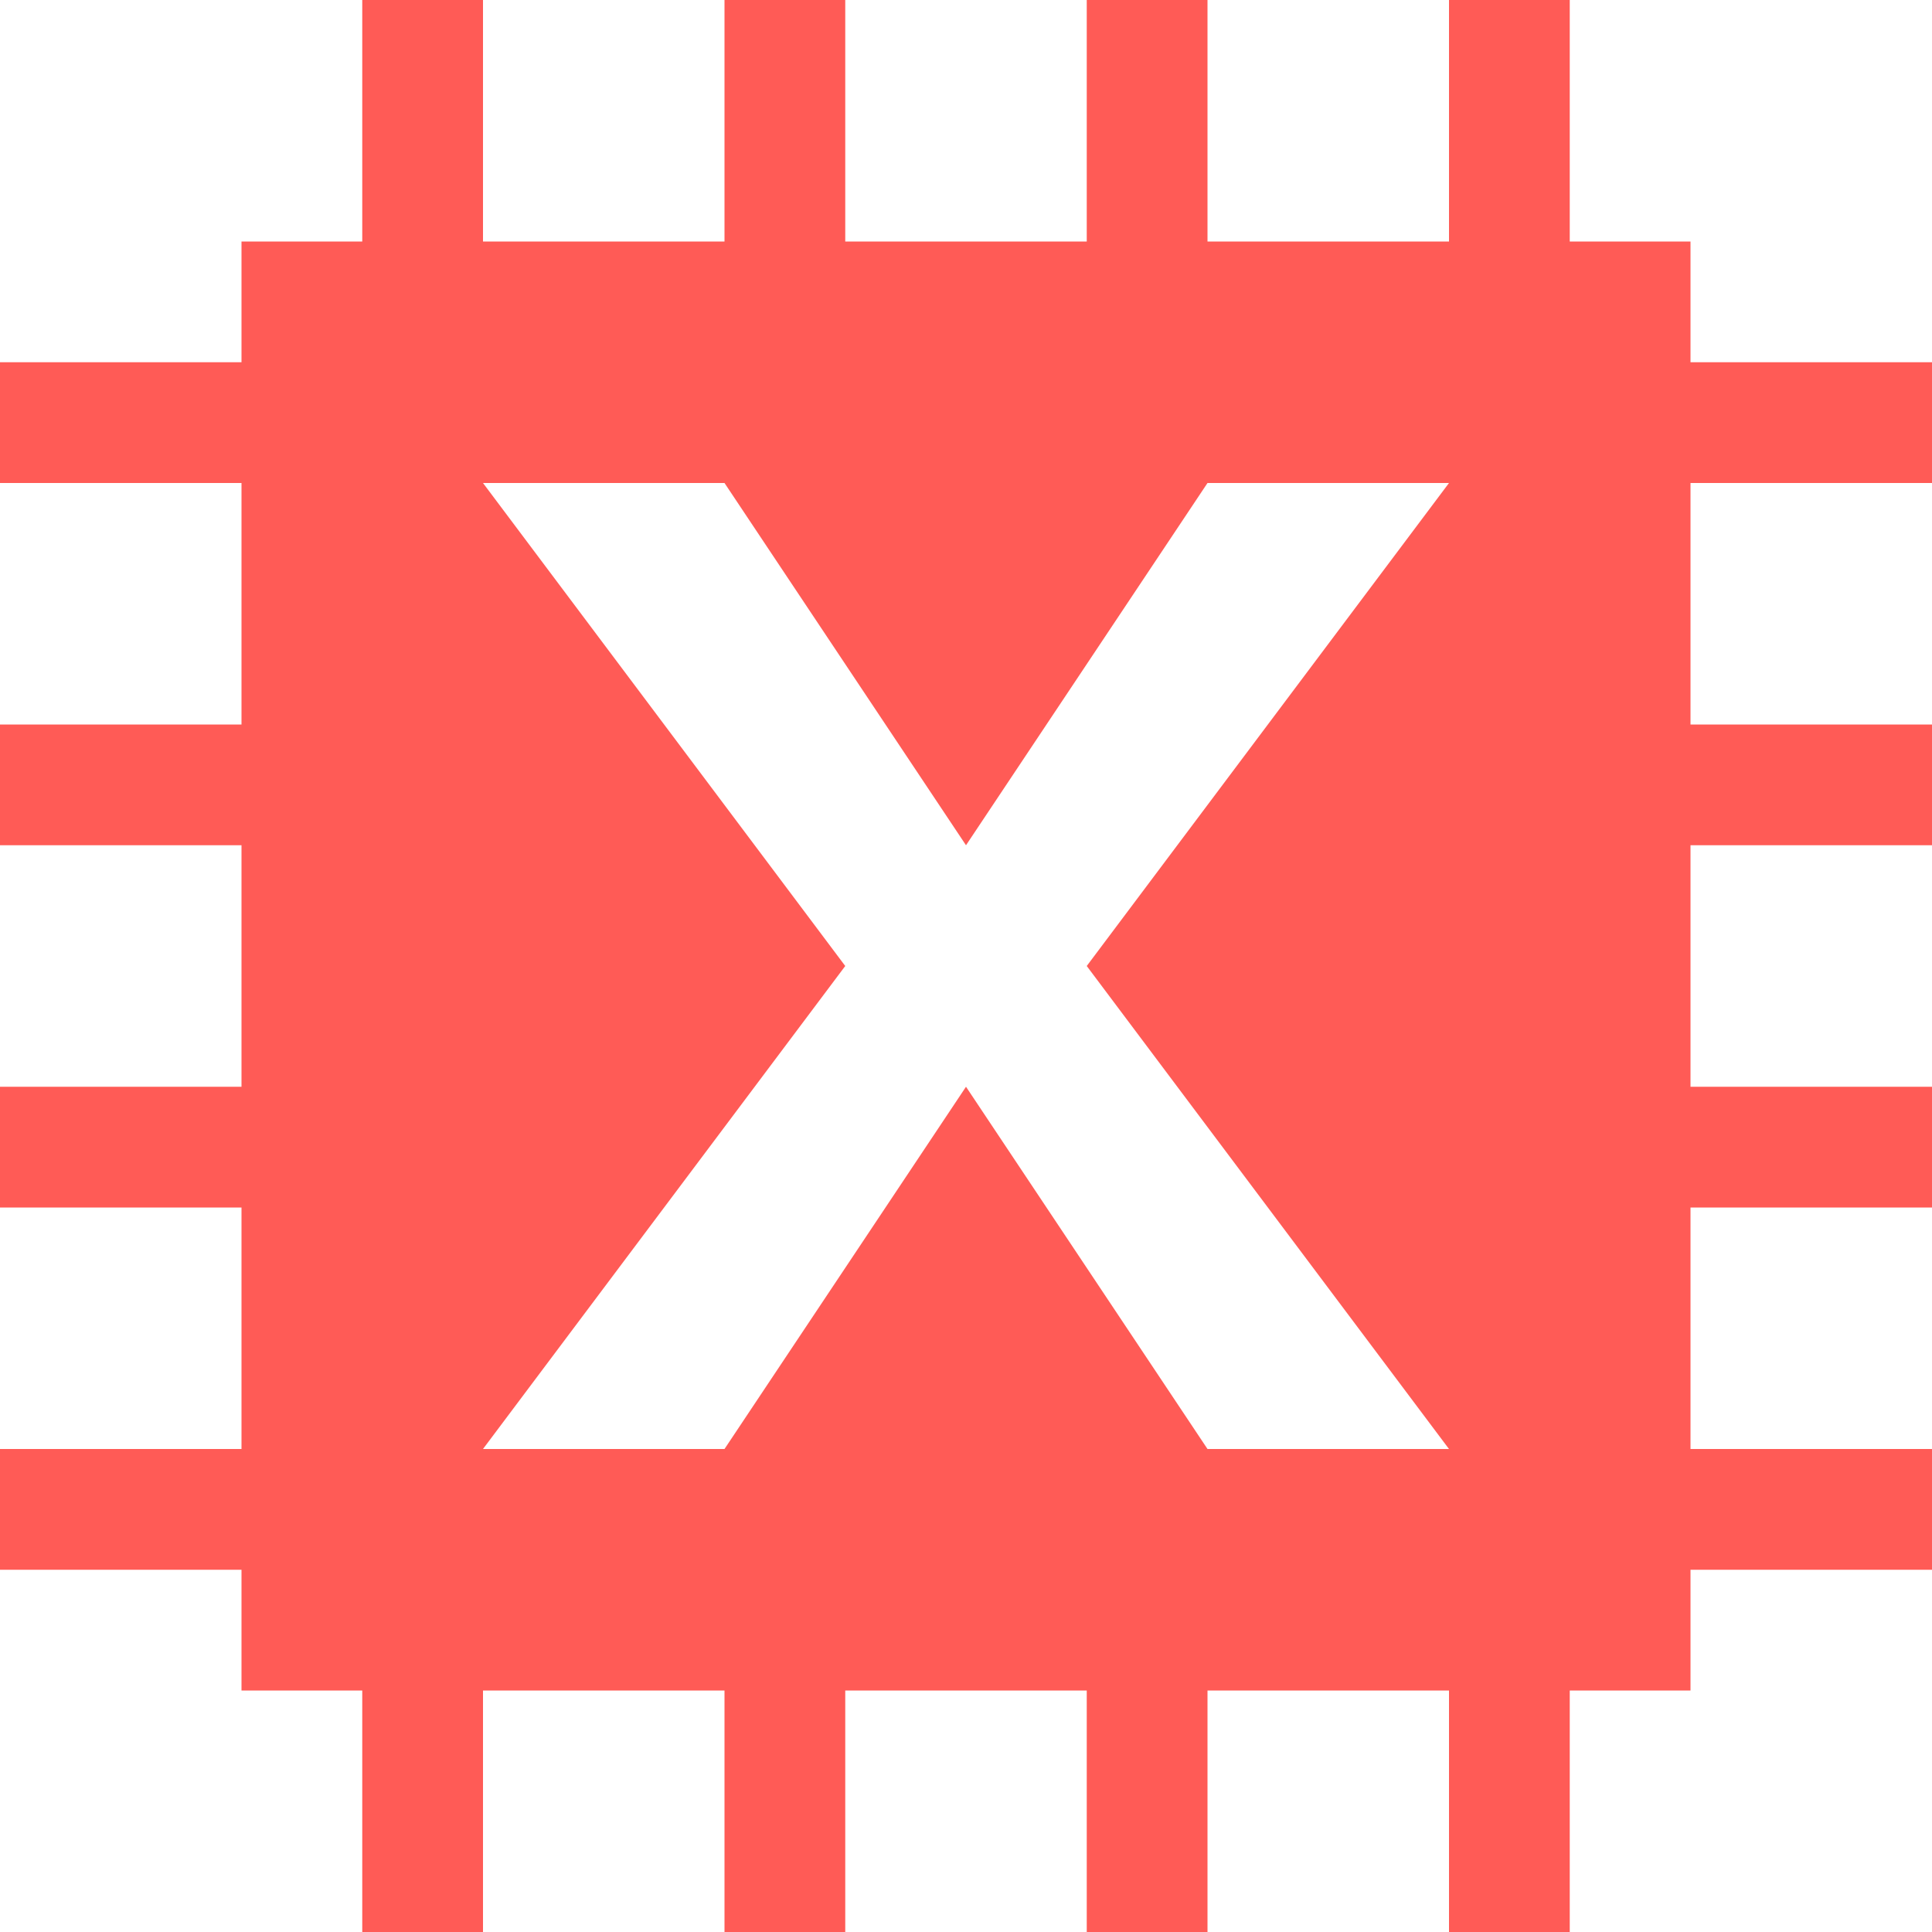 <?xml version="1.0" encoding="UTF-8" standalone="no"?>
<svg
   viewBox="0 0 16 16"
   version="1.1"
   id="svg234"
   width="16"
   height="16"
   sodipodi:docname="100.svg"
   inkscape:version="1.2.2 (1:1.2.2+202212051550+b0a8486541)"
   xmlns:inkscape="http://www.inkscape.org/namespaces/inkscape"
   xmlns:sodipodi="http://sodipodi.sourceforge.net/DTD/sodipodi-0.dtd"
   xmlns="http://www.w3.org/2000/svg"
   xmlns:svg="http://www.w3.org/2000/svg">
  <sodipodi:namedview
     id="namedview9691"
     pagecolor="#ffffff"
     bordercolor="#000000"
     borderopacity="0.25"
     inkscape:showpageshadow="2"
     inkscape:pageopacity="0.0"
     inkscape:pagecheckerboard="0"
     inkscape:deskcolor="#d1d1d1"
     showgrid="false"
     inkscape:zoom="17.272467"
     inkscape:cx="14.937067"
     inkscape:cy="17.050256"
     inkscape:current-layer="svg234" />
  <defs
     id="defs238" />
  <path
     id="path230-6-6"
     style="fill:#ff5b56;fill-opacity:1;fill-rule:evenodd;stroke:none"
     d="M 3 0 L 3 2 L 2 2 L 2 3 L 0 3 L 0 4 L 2 4 L 2 6 L 0 6 L 0 7 L 2 7 L 2 9 L 0 9 L 0 10 L 2 10 L 2 12 L 0 12 L 0 13 L 2 13 L 2 14 L 3 14 L 3 16 L 4 16 L 4 14 L 6 14 L 6 16 L 7 16 L 7 14 L 9 14 L 9 16 L 10 16 L 10 14 L 12 14 L 12 16 L 13 16 L 13 14 L 14 14 L 14 13 L 16 13 L 16 12 L 14 12 L 14 10 L 16 10 L 16 9 L 14 9 L 14 7 L 16 7 L 16 6 L 14 6 L 14 4 L 16 4 L 16 3 L 14 3 L 14 2 L 13 2 L 13 0 L 12 0 L 12 2 L 10 2 L 10 0 L 9 0 L 9 2 L 7 2 L 7 0 L 6 0 L 6 2 L 4 2 L 4 0 L 3 0 z M 4 4 L 6 4 L 8 7 L 10 4 L 10.043 4 L 12 4 L 9 8 L 12 12 L 10 12 L 8 9 L 6 12 L 4 12 L 7 8 L 4 4 z " />
</svg>
